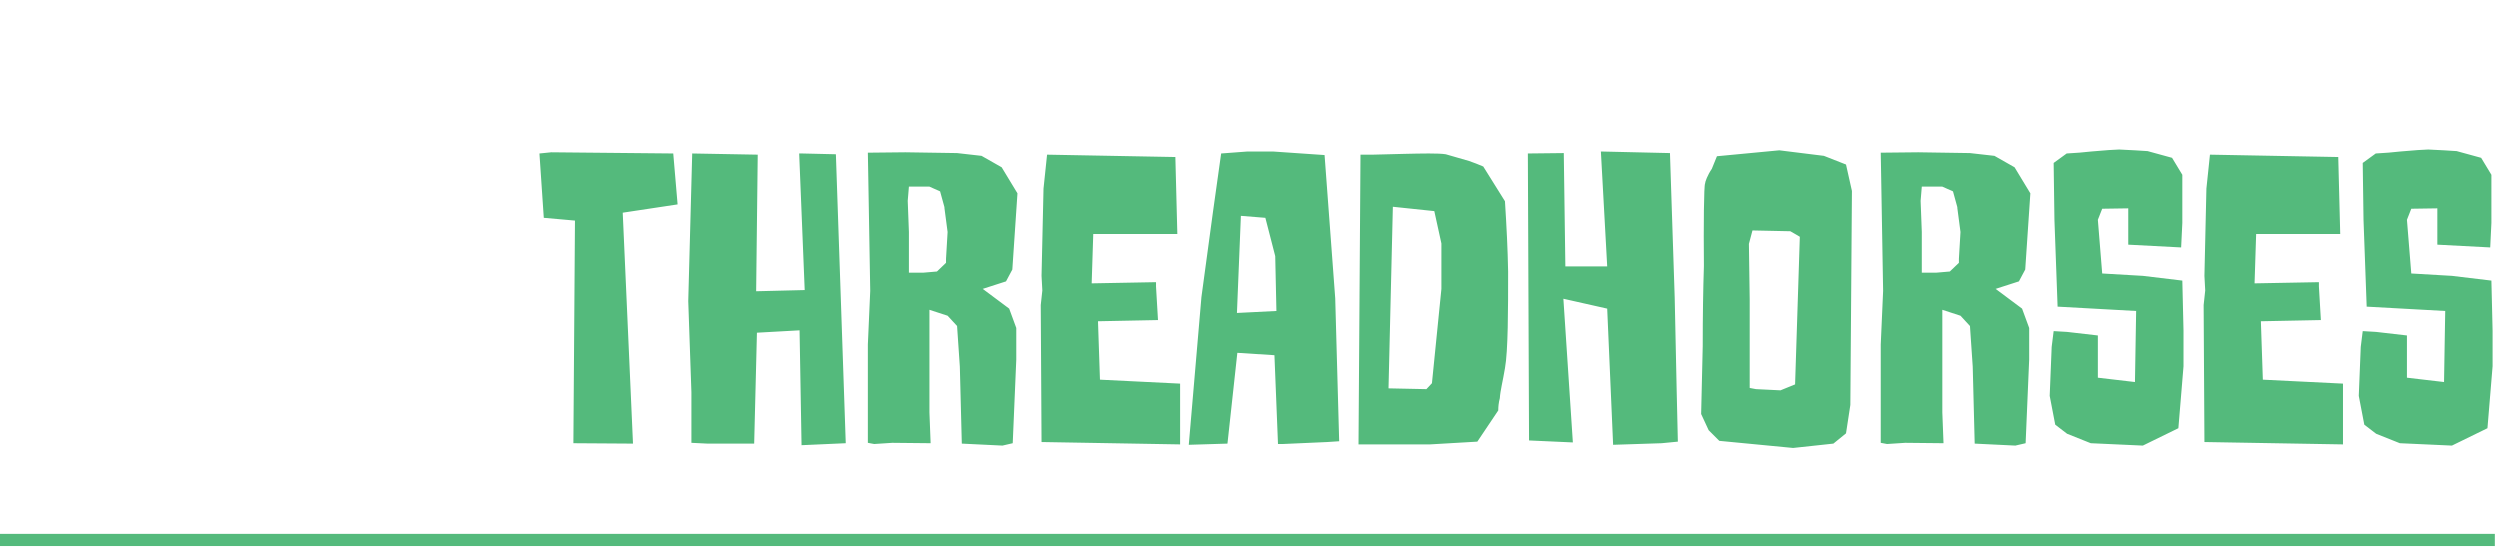 <svg width="467" height="103" viewBox="0 0 467 103" fill="none" xmlns="http://www.w3.org/2000/svg">
<g clip-path="url(#clip0_201_2)">
<g filter="url(#filter0_d_201_2)">
<path d="M466.05 95.729H0V102.027H466.05V95.729Z" fill="#54BA7C"/>
</g>
<g filter="url(#filter1_d_201_2)">
<path fill-rule="evenodd" clip-rule="evenodd" d="M51.969 29.813C52.097 29.945 51.841 30.069 51.841 30.069C51.841 30.069 50.951 30.326 50.694 30.706C50.438 30.963 50.06 31.849 50.06 31.849C50.57 31.725 51.207 31.593 51.841 31.336C51.969 31.336 52.097 31.469 52.225 31.593C52.35 31.593 50.694 32.23 50.317 32.48C50.06 32.743 48.79 33.761 48.409 33.761C48.028 33.761 47.134 33.886 47.134 33.886C47.263 34.142 47.39 34.391 47.64 34.772C47.64 34.772 46.753 35.285 46.753 35.41C46.629 35.541 45.991 36.304 45.991 36.304C45.991 36.304 48.28 36.552 49.043 35.285C48.28 36.552 46.5 37.827 42.809 37.827C38.993 37.827 35.943 36.304 33.906 35.541C31.741 34.655 28.944 33.63 26.654 33.63C24.493 33.63 21.948 34.267 20.296 35.797C17.37 34.655 13.298 35.285 11.389 37.065C9.609 38.845 7.829 41.013 7.573 42.53C7.192 44.193 6.302 48.133 5.03 49.921C3.247 52.836 1.214 53.605 0.577 54.872C-0.06 56.147 -0.06 58.82 0.065 58.82C0.321 58.944 1.215 58.82 1.723 58.563C2.742 58.182 5.537 55.26 6.554 53.86C7.572 52.454 11.012 46.346 11.517 44.192C12.026 42.031 12.535 39.863 14.063 38.72C15.718 37.577 17.747 38.083 17.747 38.215C17.747 38.215 15.843 39.739 15.718 43.936C15.587 48.132 18.132 47.627 16.86 50.294C15.587 52.586 11.774 51.056 10.503 52.454C9.485 53.604 10.503 57.669 10.503 58.431C10.503 59.2 10.115 62.759 9.866 63.653C9.735 64.415 9.866 64.92 9.735 65.433C9.61 65.821 10.504 65.939 10.504 65.939C10.504 65.939 9.735 66.95 9.354 66.707C8.973 66.576 8.72 66.576 8.467 66.707C8.211 66.707 7.705 66.95 7.193 66.707L5.156 71.03C5.413 71.161 5.794 71.279 6.174 71.161C6.687 71.03 9.229 69.88 9.485 69.624C9.865 69.5 12.027 68.232 12.408 67.47C12.664 66.708 13.169 64.285 13.169 63.529C13.298 62.76 13.426 60.343 13.426 59.713C13.426 59.076 13.298 57.933 13.426 57.42C13.682 57.04 14.063 56.527 14.573 56.27C15.206 56.146 15.968 56.146 16.096 56.146C16.353 56.146 18.517 56.402 18.895 56.402C19.404 56.402 21.44 56.021 21.949 55.758C22.586 55.64 22.964 55.758 23.096 56.021C23.349 56.27 22.839 56.651 22.839 56.783C22.715 56.907 21.696 58.182 21.44 58.688C21.184 59.325 20.297 60.468 20.554 60.981C20.806 61.486 20.806 61.618 21.569 62.006C22.334 62.248 25.256 63.786 26.911 65.31C28.691 66.951 30.347 68.987 30.604 70.013C30.981 71.163 31.618 71.281 31.999 71.281C32.384 71.412 33.145 71.537 33.145 72.049C33.145 72.555 33.014 73.192 33.014 73.192L37.724 74.973C37.724 74.973 37.724 73.317 37.599 72.687C37.47 71.924 36.705 71.163 36.067 70.394C35.434 69.501 28.824 63.018 28.182 62.505C27.549 62.124 27.036 61.618 26.911 60.601C26.78 59.575 28.054 58.821 28.824 57.934C29.329 57.297 30.728 54.367 30.981 53.98C31.234 53.606 32.127 52.587 32.632 52.587C33.27 52.587 34.669 53.481 36.452 54.111C37.214 54.367 42.681 55.76 43.451 56.023C44.212 56.147 45.861 56.023 46.374 56.528C46.88 56.909 46.374 57.934 46.246 58.564C46.117 59.327 44.722 62.125 44.722 62.125C44.722 62.125 44.975 63.136 44.975 63.912C44.975 64.799 44.594 67.978 44.212 68.989C43.956 70.139 42.176 73.069 41.791 73.575C41.539 73.956 41.158 74.212 41.158 74.849C41.158 75.48 42.301 75.619 42.681 76.117C43.195 76.505 42.81 77.26 42.681 78.029L47.772 80.19C47.772 79.809 48.029 79.171 47.772 78.915C47.64 78.541 47.01 77.773 46.63 77.26C46.373 76.879 45.483 75.48 45.23 75.223C44.974 74.849 44.974 74.088 45.23 73.442C45.355 72.813 47.01 68.49 47.135 67.978C47.391 67.348 49.809 62.25 50.061 61.62C50.317 60.858 52.351 57.167 52.607 56.53C52.86 55.761 54.515 55.13 55.025 55.13C55.658 55.13 58.841 56.273 59.346 56.53C59.727 56.654 62.657 57.936 63.163 58.185C63.801 58.434 63.419 58.947 63.038 59.079C62.657 59.328 57.947 62.508 57.566 62.639C57.186 62.764 56.805 63.138 56.548 63.138C56.167 63.138 55.658 63.533 55.658 63.658C55.658 63.914 55.533 64.419 54.896 64.419C54.387 64.419 53.369 63.658 52.735 62.895C51.841 63.401 51.208 63.789 50.824 64.544C50.19 65.174 49.934 65.694 49.552 66.58C49.809 66.837 50.317 66.954 50.695 66.954H54.767C55.149 66.954 55.657 66.837 56.042 66.712C56.422 66.456 66.47 59.841 66.47 59.841C66.47 59.841 68.129 58.567 68.129 57.424C68.129 56.53 67.36 56.274 67.111 55.893C66.726 55.644 64.437 54.113 64.056 53.864C63.543 53.483 61.763 52.458 61.257 52.202C60.873 51.952 59.47 51.447 59.47 51.447C59.858 50.297 60.111 49.41 60.236 49.154C60.367 48.898 60.367 46.604 60.489 46.224C60.489 45.85 61.13 44.195 61.382 43.939C61.638 43.683 62.276 41.646 62.401 41.265C62.532 41.015 63.543 38.086 64.056 38.086C64.561 37.961 65.074 38.467 65.58 38.467C66.092 38.592 67.997 38.342 69.016 38.467C69.909 38.592 71.052 39.742 71.308 39.866C71.689 39.998 72.576 40.372 72.832 40.372C72.96 40.372 74.231 39.485 74.231 39.235C74.231 38.972 73.338 38.467 73.213 38.467C73.088 38.342 72.198 37.829 72.198 37.829C72.198 37.961 72.576 37.58 73.213 37.58C73.722 37.58 74.231 38.086 74.356 38.218C74.612 38.342 75.249 38.723 75.374 38.467C75.501 38.338 76.01 37.701 76.01 37.321C76.01 36.808 75.501 36.178 75.248 35.921C74.995 35.665 72.068 32.874 71.812 32.743C71.431 32.618 69.907 31.211 69.907 30.838C69.776 30.574 69.014 29.944 68.889 29.812C68.757 29.688 64.945 27.021 64.436 26.626C63.927 26.252 63.418 25.615 63.418 24.978C63.418 24.348 63.161 22.693 63.161 22.693C63.161 22.693 62.275 22.568 61.891 22.942C61.513 23.205 60.62 25.241 60.11 25.241C58.707 24.978 56.927 25.366 56.927 25.615C57.059 25.996 58.33 25.74 58.33 25.74C58.33 25.871 57.82 26.502 57.436 26.502C57.183 26.502 56.421 26.758 56.293 26.882C56.04 26.882 55.531 27.277 55.531 27.277C55.909 27.277 56.293 27.277 56.803 27.395C56.803 27.395 56.04 27.908 55.656 27.908C55.279 27.908 54.004 28.288 53.623 28.413C53.367 28.662 52.348 29.432 52.348 29.432H51.205L51.33 29.688H51.968V29.813H51.969Z" fill="white"/>
</g>
<g filter="url(#filter2_d_201_2)">
<path d="M100.768 24.67L102.98 24.448L125.764 24.67L126.575 34.182L116.326 35.73L118.243 78.866L107.109 78.792L107.404 37.205L101.579 36.689L100.768 24.67ZM150.318 50.182L149.286 24.67H149.876L156.144 24.817L157.987 78.792L149.729 79.161L149.36 57.704L141.396 58.146L140.88 78.866H132.179L129.156 78.719V69.28L128.566 52.247L129.304 24.67L141.544 24.891L141.249 50.404L150.318 50.182ZM169.564 33.518L169.785 39.343V46.938H172.439L175.02 46.717L176.716 45.095V44.357L177.011 39.343L176.421 34.845V34.698L175.61 31.748L173.619 30.863H169.785L169.564 33.518ZM169.121 24.448L178.781 24.596L183.352 25.112L187.113 27.25L190.062 32.117L189.104 46.348L187.924 48.56L183.574 49.961L188.514 53.648L189.841 57.261V63.16L189.178 78.792L187.26 79.235L179.666 78.866L179.297 64.487L178.781 56.892L177.011 54.975L173.619 53.869V59.326V73.041L173.84 78.792L166.688 78.719L163.296 78.94L162.116 78.719V68.1V60.358L162.559 50.33L162.264 33.076L162.116 24.522L169.121 24.448ZM194.56 78.571L194.413 52.984L194.708 50.256L194.56 47.528L194.929 31.232L195.593 24.891L219.557 25.333L219.926 39.712H204.22L203.925 48.929L215.944 48.708V49.519L216.313 55.786L205.105 56.008L205.473 66.921L220.442 67.658V79.013L194.56 78.571ZM231.06 54.459L238.434 54.09L238.212 43.841L236.369 36.689L231.797 36.32L231.06 54.459ZM233.051 24.301H237.77L247.429 24.965L249.42 51.731L250.158 78.424L247.946 78.571L239.613 78.94H238.729L238.065 62.349L231.134 61.907L229.29 78.866L222.064 79.087L224.424 51.51L226.562 35.73L228.11 24.67L233.051 24.301ZM267.928 35.435L260.186 34.624L259.375 68.543L266.453 68.69L267.486 67.584L269.255 49.961V41.482L267.928 35.435ZM254.139 24.891H256.425L262.324 24.743C265.569 24.67 268.666 24.596 270.067 24.817L274.417 26.071C275.302 26.366 276.187 26.734 277.071 27.103L281.127 33.592C281.422 38.237 281.643 42.588 281.717 46.717C281.717 53.796 281.717 61.538 281.127 64.782C280.758 67.068 280.242 68.985 280.168 70.386C279.947 71.197 279.873 72.008 279.873 72.672L275.965 78.497L267.117 79.013H253.771L254.139 24.891ZM285.404 24.67L292.114 24.596L292.409 45.758H300.225L299.045 24.301L311.949 24.596L312.834 51.584L313.202 68.912L313.424 78.497L310.4 78.792L301.331 79.087L300.225 53.648L292.04 51.805L293.81 78.645L285.625 78.276L285.404 24.67ZM345.941 31.675L345.646 71.64L344.835 76.949L342.476 78.866L334.955 79.677L321.166 78.35L319.175 76.359L317.774 73.336L318.069 60.653C318.069 55.123 318.143 50.109 318.29 45.685C318.216 38.163 318.29 30.642 318.511 30.274C318.511 29.979 318.954 28.725 319.765 27.545L320.723 25.186L332.374 24.08L340.706 25.112L344.835 26.734L345.941 31.675ZM332.595 68.912L335.323 67.805L336.208 40.228L334.438 39.196L327.36 39.048L326.696 41.555L326.844 51.952V68.469L328.023 68.69L332.595 68.912ZM358.771 33.518L358.993 39.343V46.938H361.647L364.228 46.717L365.924 45.095V44.357L366.219 39.343L365.629 34.845V34.698L364.818 31.748L362.827 30.863H358.993L358.771 33.518ZM358.329 24.448L367.989 24.596L372.56 25.112L376.321 27.25L379.27 32.117L378.312 46.348L377.132 48.56L372.781 49.961L377.722 53.648L379.049 57.261V63.16L378.385 78.792L376.468 79.235L368.873 78.866L368.505 64.487L367.989 56.892L366.219 54.975L362.827 53.869V59.326V73.041L363.048 78.792L355.896 78.719L352.504 78.94L351.324 78.719V68.1V60.358L351.767 50.33L351.472 33.076L351.324 24.522L358.329 24.448ZM405.742 25.481L407.659 28.651V37.647L407.438 42.219L397.557 41.703V38.827V34.919L392.69 34.993L391.879 37.057L392.69 47.086L400.285 47.528L407.659 48.413L407.88 57.777V64.414L406.921 75.99L400.285 79.235L390.552 78.792L386.128 77.023L383.916 75.327L382.883 69.944L383.252 60.8L383.621 57.851L386.128 57.999L391.879 58.662V60.874V63.308V64.561V66.552L398.81 67.363L399.032 54.09L384.358 53.279L383.768 37.057L383.621 26.439L386.054 24.67C387.75 24.596 389.225 24.448 390.626 24.301C392.985 24.08 395.345 23.932 395.861 23.932C396.23 23.932 397.557 24.006 398.81 24.08L401.17 24.227L405.742 25.481ZM411.788 78.571L411.641 52.984L411.935 50.256L411.788 47.528L412.157 31.232L412.82 24.891L436.785 25.333L437.153 39.712H421.448L421.153 48.929L433.172 48.708V49.519L433.54 55.786L422.332 56.008L422.701 66.921L437.67 67.658V79.013L411.788 78.571ZM463.477 25.481L465.394 28.651V37.647L465.173 42.219L455.293 41.703V38.827V34.919L450.426 34.993L449.615 37.057L450.426 47.086L458.021 47.528L465.394 48.413L465.616 57.777V64.414L464.657 75.99L458.021 79.235L448.288 78.792L443.863 77.023L441.651 75.327L440.619 69.944L440.988 60.8L441.356 57.851L443.863 57.999L449.615 58.662V60.874V63.308V64.561V66.552L456.546 67.363L456.767 54.09L442.094 53.279L441.504 37.057L441.356 26.439L443.79 24.67C445.486 24.596 446.96 24.448 448.361 24.301C450.721 24.08 453.08 23.932 453.597 23.932C453.965 23.932 455.293 24.006 456.546 24.08L458.906 24.227L463.477 25.481Z" fill="#54BA7C"/>
</g>
</g>
<defs>
<filter id="filter0_d_201_2" x="-4" y="95.729" width="474.05" height="14.298" filterUnits="userSpaceOnUse" color-interpolation-filters="sRGB">
<feFlood flood-opacity="0" result="BackgroundImageFix"/>
<feColorMatrix in="SourceAlpha" type="matrix" values="0 0 0 0 0 0 0 0 0 0 0 0 0 0 0 0 0 0 127 0" result="hardAlpha"/>
<feOffset dy="4"/>
<feGaussianBlur stdDeviation="2"/>
<feComposite in2="hardAlpha" operator="out"/>
<feColorMatrix type="matrix" values="0 0 0 0 0 0 0 0 0 0 0 0 0 0 0 0 0 0 0.25 0"/>
<feBlend mode="normal" in2="BackgroundImageFix" result="effect1_dropShadow_201_2"/>
<feBlend mode="normal" in="SourceGraphic" in2="effect1_dropShadow_201_2" result="shape"/>
</filter>
<filter id="filter1_d_201_2" x="-4" y="22.673" width="84.01" height="65.517" filterUnits="userSpaceOnUse" color-interpolation-filters="sRGB">
<feFlood flood-opacity="0" result="BackgroundImageFix"/>
<feColorMatrix in="SourceAlpha" type="matrix" values="0 0 0 0 0 0 0 0 0 0 0 0 0 0 0 0 0 0 127 0" result="hardAlpha"/>
<feOffset dy="4"/>
<feGaussianBlur stdDeviation="2"/>
<feComposite in2="hardAlpha" operator="out"/>
<feColorMatrix type="matrix" values="0 0 0 0 0 0 0 0 0 0 0 0 0 0 0 0 0 0 0.25 0"/>
<feBlend mode="normal" in2="BackgroundImageFix" result="effect1_dropShadow_201_2"/>
<feBlend mode="normal" in="SourceGraphic" in2="effect1_dropShadow_201_2" result="shape"/>
</filter>
<filter id="filter2_d_201_2" x="96.768" y="23.932" width="372.848" height="63.745" filterUnits="userSpaceOnUse" color-interpolation-filters="sRGB">
<feFlood flood-opacity="0" result="BackgroundImageFix"/>
<feColorMatrix in="SourceAlpha" type="matrix" values="0 0 0 0 0 0 0 0 0 0 0 0 0 0 0 0 0 0 127 0" result="hardAlpha"/>
<feOffset dy="4"/>
<feGaussianBlur stdDeviation="2"/>
<feComposite in2="hardAlpha" operator="out"/>
<feColorMatrix type="matrix" values="0 0 0 0 0 0 0 0 0 0 0 0 0 0 0 0 0 0 0.25 0"/>
<feBlend mode="normal" in2="BackgroundImageFix" result="effect1_dropShadow_201_2"/>
<feBlend mode="normal" in="SourceGraphic" in2="effect1_dropShadow_201_2" result="shape"/>
</filter>
<clipPath id="clip0_201_2">
<rect width="466.05" height="102.027" fill="white"/>
</clipPath>
</defs>
</svg>
